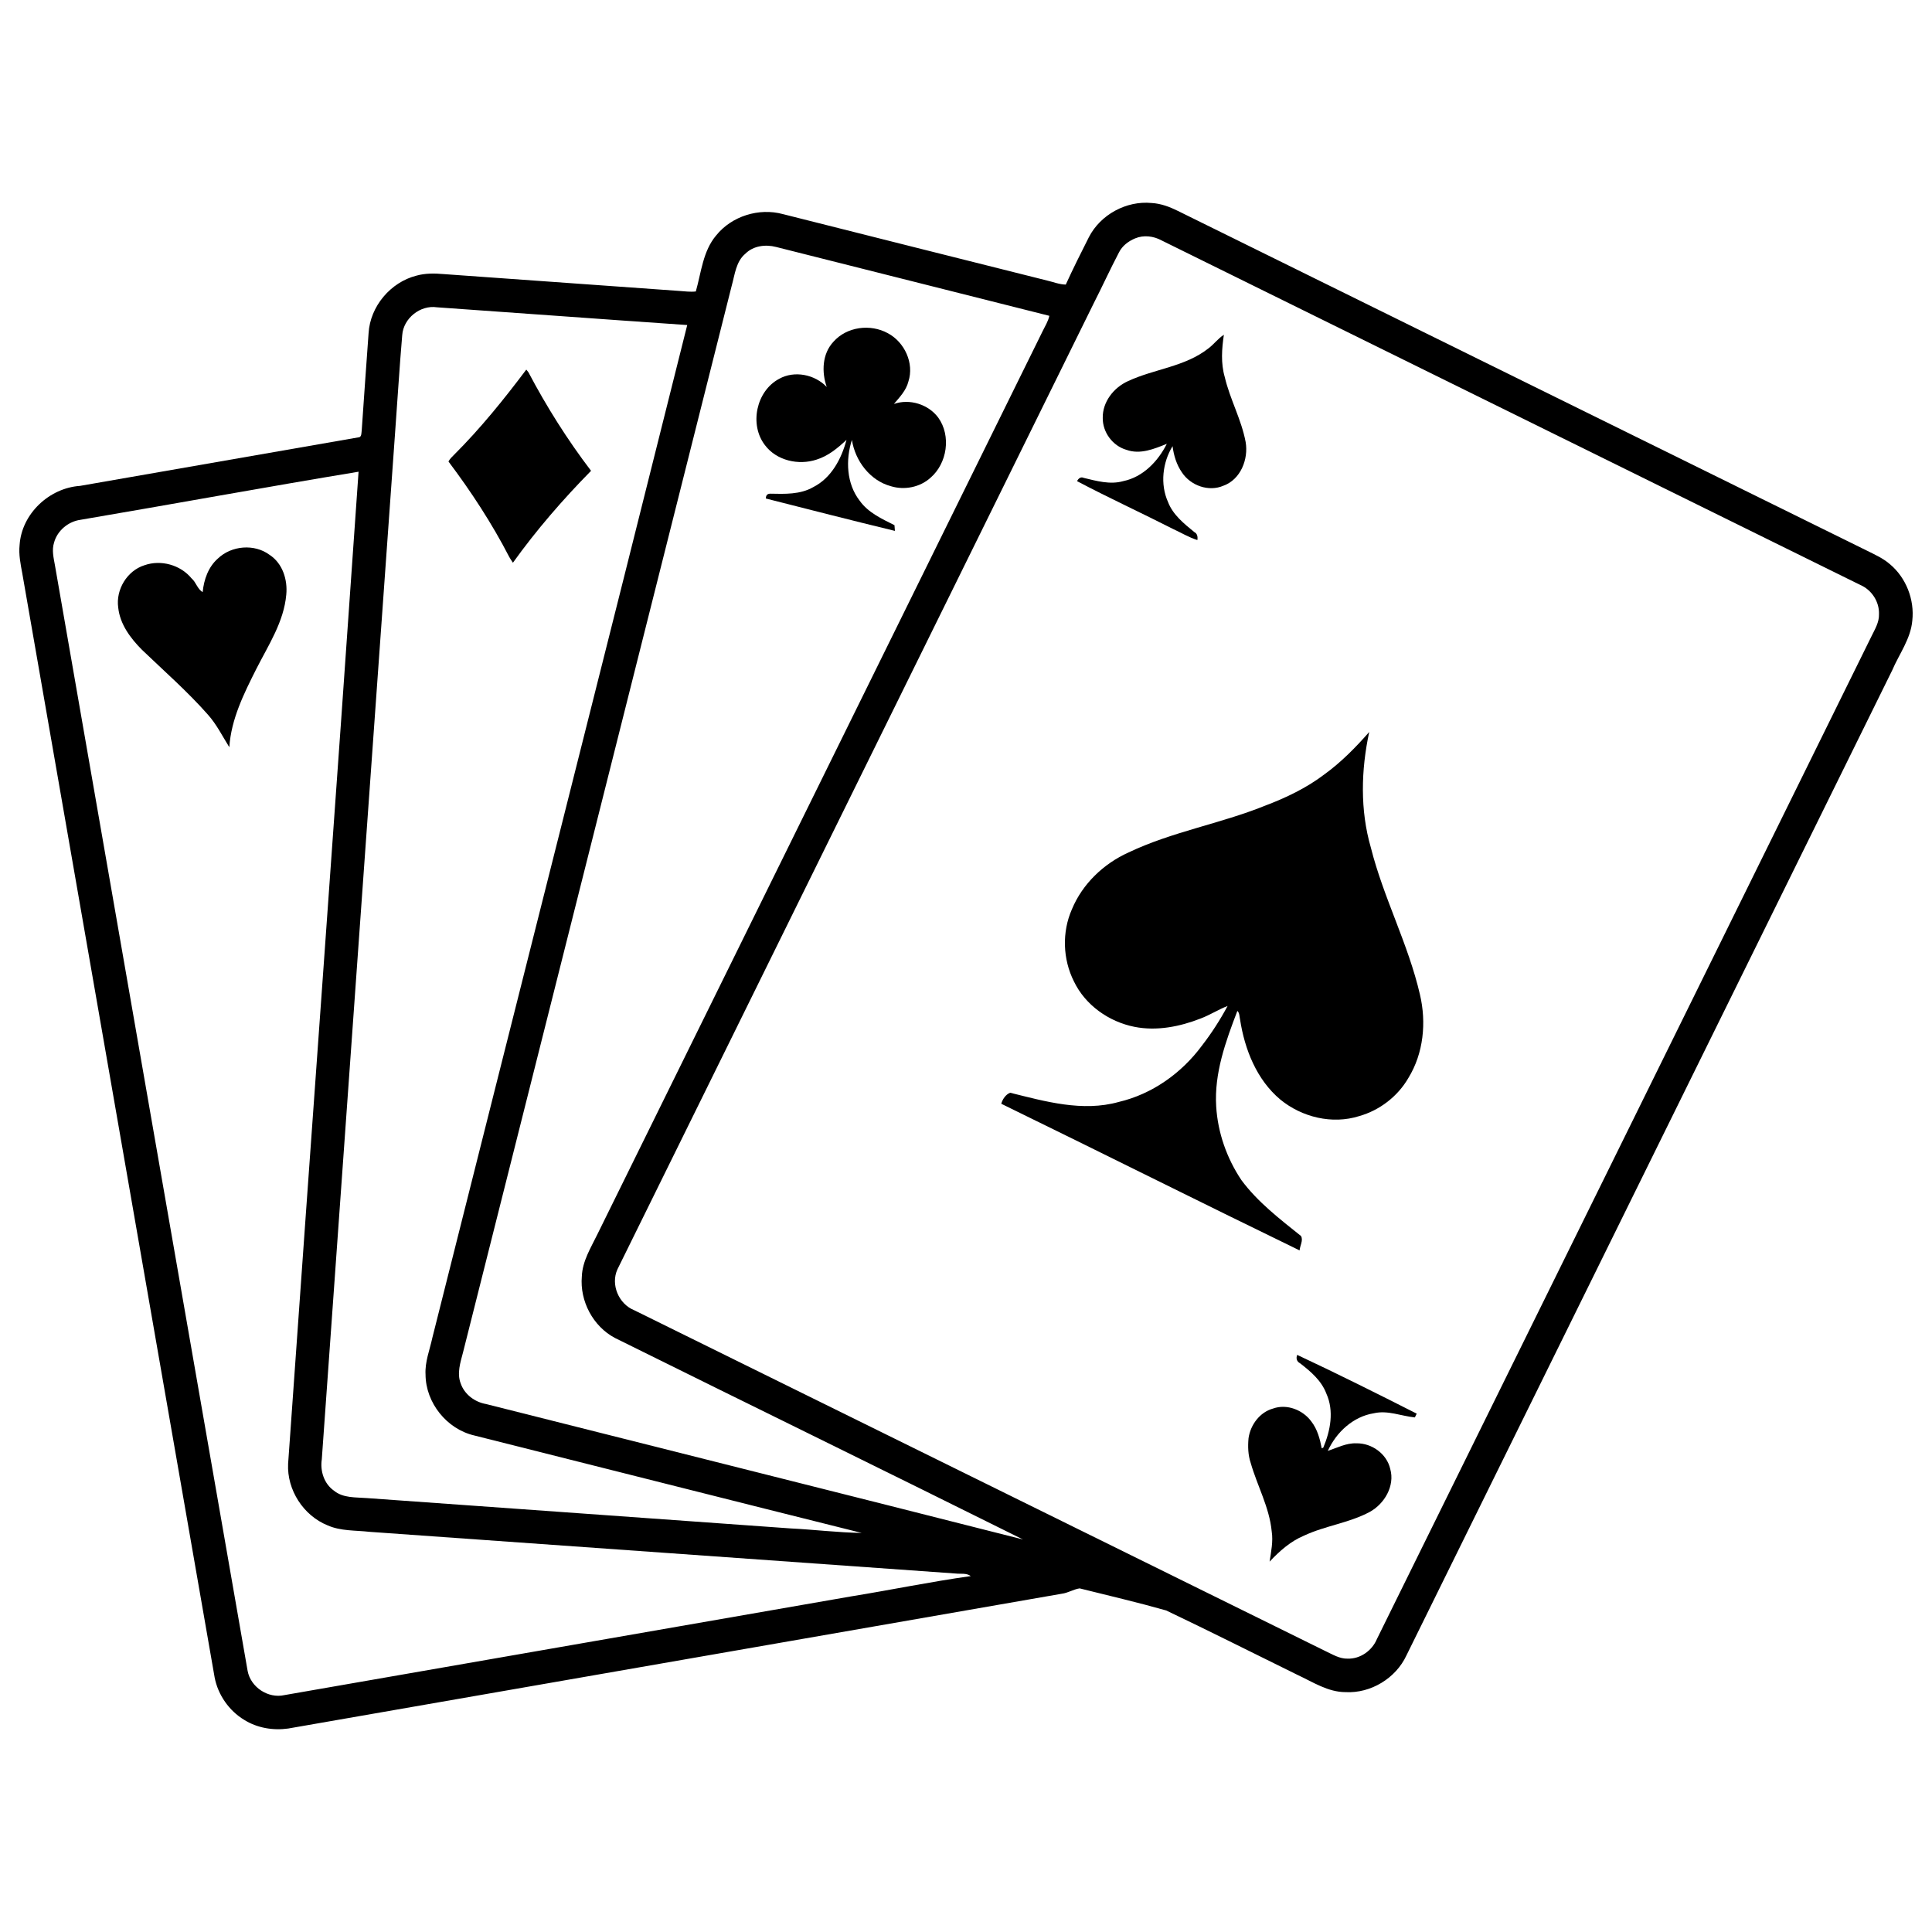 <svg xmlns="http://www.w3.org/2000/svg" xmlns:xlink="http://www.w3.org/1999/xlink" version="1.1" id="Your_Icon" x="0px" y="0px" width="100px" height="100px" viewBox="0 0 100 100" enable-background="new 0 0 100 100" xml:space="preserve">
<g>
	<g>
		<path fill="#000000" d="M56.357,12.283c0.598-1.173,1.943-1.905,3.254-1.775c0.475,0.027,0.928,0.196,1.352,0.407    c11.889,5.861,23.773,11.727,35.662,17.583c0.416,0.208,0.848,0.399,1.201,0.708c0.838,0.703,1.275,1.837,1.154,2.921    c-0.084,0.945-0.68,1.723-1.043,2.574C89.557,51.693,81.182,68.688,72.799,85.68c-0.551,1.188-1.851,1.977-3.16,1.904    c-0.905-0.002-1.68-0.52-2.471-0.887c-2.27-1.115-4.525-2.254-6.807-3.34c-1.481-0.42-2.984-0.771-4.48-1.143    c-0.316,0.047-0.6,0.236-0.922,0.277c-13.346,2.326-26.693,4.652-40.041,6.977c-0.783,0.111-1.606-0.027-2.28-0.449    c-0.785-0.475-1.353-1.291-1.528-2.191C7.792,67.781,4.472,48.734,1.155,29.687c-0.09-0.488-0.194-0.983-0.14-1.482    c0.107-1.613,1.533-2.949,3.128-3.056c4.799-0.839,9.598-1.672,14.396-2.509c0.188,0.003,0.161-0.227,0.183-0.352    c0.112-1.683,0.237-3.363,0.356-5.044c0.083-1.39,1.14-2.64,2.486-2.979c0.451-0.124,0.923-0.121,1.386-0.079    c4.066,0.292,8.132,0.581,12.198,0.872c0.289,0.019,0.579,0.062,0.868,0.028c0.281-0.986,0.366-2.091,1.055-2.903    c0.806-1,2.216-1.436,3.452-1.101c4.562,1.149,9.124,2.301,13.687,3.442c0.317,0.073,0.626,0.202,0.955,0.206    C55.541,13.904,55.947,13.093,56.357,12.283z M58.754,12.339c-0.348,0.144-0.668,0.385-0.837,0.728    c-0.456,0.869-0.862,1.761-1.308,2.635C48.395,32.368,40.174,49.03,31.96,65.697c-0.364,0.793,0.064,1.797,0.865,2.119    c11.933,5.887,23.866,11.77,35.8,17.654c0.359,0.168,0.717,0.393,1.129,0.381c0.656,0.021,1.268-0.418,1.515-1.016    c8.538-17.291,17.06-34.592,25.591-51.886c0.178-0.368,0.412-0.738,0.396-1.162c0.023-0.638-0.377-1.255-0.963-1.508    c-12.055-5.946-24.111-11.889-36.167-17.834C59.71,12.218,59.198,12.152,58.754,12.339z M38.583,13.129    c-0.491,0.408-0.545,1.077-0.707,1.651c-4.629,18.407-9.275,36.81-13.909,55.216c-0.136,0.521-0.326,1.084-0.12,1.615    c0.197,0.566,0.729,0.961,1.312,1.062c9.262,2.34,18.53,4.656,27.79,7.01c-7.028-3.498-14.084-6.943-21.119-10.43    c-1.134-0.6-1.826-1.908-1.714-3.184c0.029-0.797,0.468-1.486,0.805-2.182c7.683-15.588,15.372-31.171,23.053-46.759    c0.123-0.255,0.281-0.499,0.34-0.781c-4.716-1.185-9.431-2.377-14.147-3.565C39.625,12.642,38.994,12.719,38.583,13.129z     M20.819,17.347c-0.145,1.682-0.243,3.366-0.369,5.048c-1.27,17.711-2.525,35.424-3.794,53.14    c-0.092,0.602,0.117,1.262,0.628,1.621c0.477,0.393,1.131,0.338,1.71,0.385c7.298,0.525,14.597,1.041,21.895,1.568    c1.239,0.061,2.473,0.217,3.714,0.236c-6.685-1.668-13.369-3.365-20.054-5.045c-1.424-0.328-2.517-1.695-2.523-3.156    c-0.037-0.654,0.217-1.271,0.352-1.9c4.394-17.475,8.824-34.941,13.193-52.42c-4.318-0.294-8.634-0.618-12.952-0.918    C21.752,15.776,20.88,16.475,20.819,17.347z M4.167,26.905c-0.632,0.086-1.2,0.558-1.368,1.177    c-0.125,0.387-0.025,0.787,0.044,1.174c3.325,19.075,6.643,38.152,9.973,57.224c0.156,0.85,1.062,1.449,1.906,1.258    c9.778-1.701,19.554-3.406,29.332-5.109c2.067-0.334,4.121-0.762,6.194-1.051c-0.226-0.17-0.522-0.102-0.784-0.133    C39.351,80.732,29.238,80,19.124,79.287c-0.725-0.082-1.485-0.033-2.166-0.334c-1.252-0.504-2.111-1.836-2.046-3.184    c1.206-17.119,2.463-34.233,3.647-51.353C13.756,25.21,8.967,26.089,4.167,26.905z"/>
	</g>
	<path fill="#000000" d="M43.142,17.685c0.692-0.778,1.91-0.933,2.812-0.438c0.865,0.458,1.375,1.555,1.064,2.501   c-0.114,0.461-0.452,0.809-0.748,1.161c0.809-0.287,1.789,0.019,2.296,0.711c0.673,0.938,0.462,2.367-0.407,3.112   c-0.542,0.49-1.345,0.648-2.04,0.436c-1.086-0.289-1.855-1.313-2.024-2.397c-0.333,1.027-0.283,2.266,0.403,3.147   c0.437,0.617,1.145,0.936,1.8,1.266c0.006,0.073,0.017,0.221,0.022,0.295c-2.23-0.54-4.455-1.111-6.679-1.676   c0-0.165,0.075-0.248,0.226-0.25c0.751,0.015,1.551,0.05,2.227-0.34c0.939-0.474,1.46-1.467,1.721-2.446   c-0.454,0.425-0.946,0.836-1.552,1.023c-0.929,0.307-2.069,0.052-2.67-0.75c-0.818-1.061-0.451-2.801,0.734-3.431   c0.793-0.444,1.85-0.227,2.465,0.421C42.52,19.255,42.554,18.31,43.142,17.685z"/>
	<path fill="#000000" d="M62.545,18.035c0.287-0.214,0.499-0.514,0.803-0.708c-0.109,0.725-0.163,1.479,0.046,2.191   c0.269,1.15,0.864,2.199,1.081,3.363c0.152,0.888-0.26,1.94-1.152,2.26c-0.762,0.329-1.695-0.007-2.145-0.686   c-0.28-0.402-0.424-0.879-0.486-1.362c-0.518,0.843-0.65,1.968-0.237,2.887c0.253,0.664,0.827,1.121,1.359,1.558   c0.162,0.078,0.187,0.252,0.162,0.415c-0.437-0.136-0.83-0.376-1.243-0.565c-1.654-0.842-3.344-1.618-4.984-2.483   c0.062-0.133,0.189-0.244,0.342-0.17c0.666,0.159,1.367,0.362,2.049,0.168c1.023-0.212,1.799-1.025,2.254-1.931   c-0.654,0.264-1.376,0.566-2.084,0.313c-0.717-0.203-1.24-0.908-1.232-1.651c-0.016-0.83,0.568-1.573,1.305-1.906   C59.738,19.095,61.338,18.987,62.545,18.035z"/>
	<path fill="#000000" d="M23.505,23.537c1.366-1.363,2.579-2.868,3.736-4.407c0.027,0.034,0.081,0.102,0.108,0.135   c0.941,1.784,2.021,3.5,3.244,5.104c-1.459,1.484-2.829,3.062-4.044,4.757c-0.069-0.098-0.133-0.199-0.192-0.301   c-0.897-1.737-1.971-3.378-3.144-4.938C23.285,23.75,23.397,23.643,23.505,23.537z"/>
	<path fill="#000000" d="M11.278,28.909c0.703-0.672,1.886-0.775,2.674-0.191c0.676,0.439,0.942,1.292,0.865,2.065   c-0.124,1.402-0.923,2.607-1.545,3.831c-0.644,1.279-1.31,2.608-1.402,4.062c-0.359-0.572-0.659-1.185-1.113-1.691   c-1.056-1.197-2.26-2.249-3.409-3.352c-0.594-0.598-1.138-1.32-1.229-2.185c-0.132-0.927,0.457-1.907,1.356-2.191   c0.856-0.301,1.864-0.02,2.441,0.68c0.236,0.199,0.303,0.561,0.575,0.708C10.552,30.001,10.782,29.345,11.278,28.909z"/>
	<path fill="#000000" d="M68.565,40.071c0.859-0.625,1.606-1.386,2.306-2.184c-0.424,1.968-0.479,4.044,0.086,5.991   c0.655,2.599,1.939,4.993,2.541,7.608c0.338,1.439,0.186,3.026-0.596,4.303c-0.553,0.959-1.488,1.68-2.552,1.981   c-1.392,0.44-2.96,0.06-4.077-0.854c-1.229-1.026-1.851-2.604-2.088-4.151c-0.037-0.146-0.018-0.329-0.139-0.44   c-0.605,1.578-1.203,3.227-1.096,4.945c0.082,1.357,0.549,2.684,1.305,3.812c0.846,1.143,1.987,2.012,3.086,2.895   c0.126,0.225-0.057,0.502-0.074,0.744c-5.158-2.504-10.287-5.076-15.441-7.59c0.062-0.232,0.232-0.483,0.459-0.571   c1.82,0.453,3.748,1.001,5.617,0.478c1.733-0.406,3.254-1.489,4.307-2.912c0.5-0.646,0.945-1.336,1.331-2.057   c-0.476,0.184-0.907,0.464-1.384,0.645c-1.082,0.425-2.278,0.664-3.432,0.436c-1.326-0.262-2.549-1.123-3.138-2.353   c-0.579-1.149-0.625-2.553-0.104-3.732c0.544-1.315,1.641-2.36,2.93-2.941c2.253-1.073,4.74-1.484,7.046-2.413   C66.557,41.296,67.629,40.785,68.565,40.071z"/>
	<path fill="#000000" d="M67.143,70.129c2.079,0.973,4.137,2.002,6.186,3.041c-0.023,0.049-0.072,0.146-0.096,0.195   c-0.705-0.068-1.403-0.383-2.121-0.215c-1.072,0.168-1.945,0.984-2.385,1.947c0.484-0.158,0.955-0.412,1.479-0.391   c0.793-0.016,1.575,0.541,1.753,1.328c0.249,0.875-0.301,1.809-1.066,2.225c-1.07,0.572-2.304,0.713-3.397,1.225   c-0.698,0.291-1.274,0.805-1.782,1.346c0.078-0.52,0.191-1.045,0.109-1.568c-0.121-1.246-0.748-2.355-1.088-3.543   c-0.138-0.412-0.151-0.854-0.111-1.281c0.1-0.689,0.582-1.344,1.271-1.533c0.716-0.256,1.551,0.074,1.985,0.678   c0.308,0.398,0.439,0.896,0.533,1.383l0.08-0.037c0.369-0.875,0.566-1.898,0.158-2.799c-0.252-0.67-0.812-1.145-1.361-1.568   C67.117,70.475,67.072,70.299,67.143,70.129z"/>
</g>
</svg>